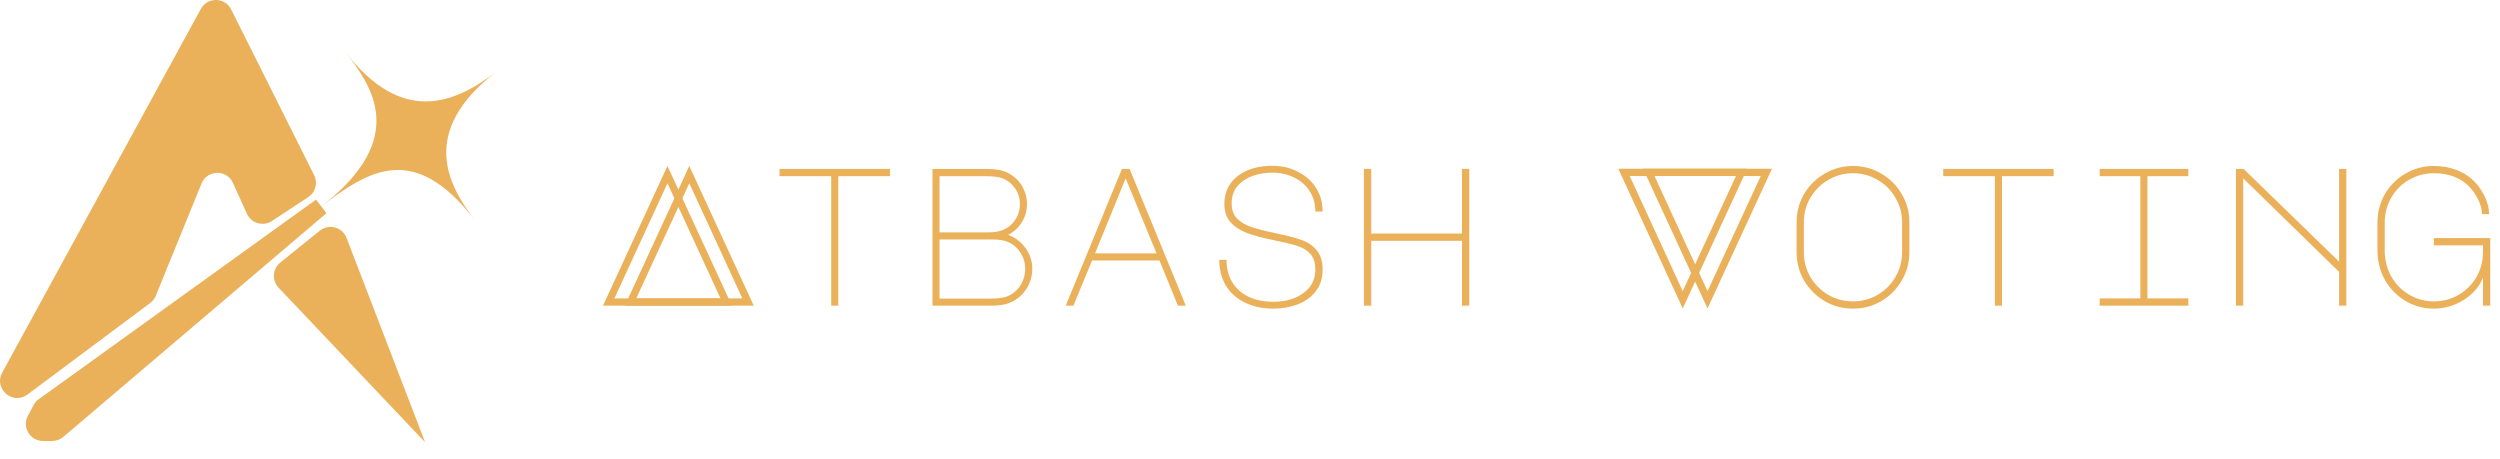 <svg width="229" height="42" viewBox="0 0 229 42" fill="none" xmlns="http://www.w3.org/2000/svg">
<path fill-rule="evenodd" clip-rule="evenodd" d="M0.203 34.131L18.398 0.816C19.004 -0.294 20.608 -0.266 21.174 0.865L28.777 16.047C29.133 16.757 28.9 17.622 28.235 18.058L24.905 20.244C24.101 20.771 23.015 20.457 22.618 19.58L21.338 16.755C20.77 15.502 18.978 15.537 18.459 16.811L14.27 27.093C14.162 27.358 13.984 27.588 13.755 27.758L2.515 36.139C1.166 37.144 -0.604 35.608 0.203 34.131ZM43.518 20.194C41.074 17.021 38.287 12.089 45.48 6.549C41.672 9.482 36.837 11.52 31.623 4.75C33.902 7.709 37.644 12.567 29.429 18.912L28.947 18.285L3.545 36.569C3.35 36.709 3.19 36.893 3.077 37.105L2.553 38.09C1.997 39.134 2.754 40.394 3.936 40.394L4.784 40.394C5.156 40.394 5.516 40.261 5.799 40.02L29.904 19.527L29.429 18.912C33.861 15.501 37.99 13.016 43.518 20.194ZM38.94 40.512L25.518 26.351C24.889 25.687 24.959 24.628 25.671 24.053L29.295 21.13C30.123 20.462 31.361 20.795 31.742 21.787L38.94 40.512Z" fill="#EAB15A"/>
<path d="M67.043 28H55.236L61.139 15.202L67.043 28ZM56.279 27.334H65.999L61.139 16.786L56.279 27.334Z" fill="#EAB15A"/>
<path d="M69.043 28H57.235L63.139 15.202L69.043 28ZM58.279 27.334H67.999L63.139 16.786L58.279 27.334Z" fill="#EAB15A"/>
<path d="M81.522 15.472V16.138H76.788V28H76.14V16.138H71.406V15.472H81.522Z" fill="#EAB15A"/>
<path d="M92.308 15.832C92.872 16.12 93.304 16.516 93.604 17.02C93.916 17.524 94.072 18.088 94.072 18.712C94.072 19.3 93.916 19.846 93.604 20.35C93.304 20.842 92.884 21.232 92.344 21.52C92.98 21.736 93.508 22.132 93.928 22.708C94.348 23.284 94.558 23.92 94.558 24.616C94.558 25.24 94.402 25.816 94.09 26.344C93.778 26.872 93.364 27.28 92.848 27.568C92.584 27.712 92.29 27.82 91.966 27.892C91.642 27.964 91.21 28 90.67 28H85.414V15.472H90.418C91.21 15.472 91.84 15.592 92.308 15.832ZM92.02 20.998C92.452 20.782 92.794 20.47 93.046 20.062C93.298 19.654 93.424 19.204 93.424 18.712C93.424 18.16 93.28 17.68 92.992 17.272C92.704 16.852 92.338 16.546 91.894 16.354C91.558 16.21 90.994 16.138 90.202 16.138H86.062V21.286H90.526C91.15 21.286 91.648 21.19 92.02 20.998ZM92.452 27.064C92.896 26.836 93.25 26.506 93.514 26.074C93.778 25.63 93.91 25.15 93.91 24.634C93.91 24.094 93.772 23.608 93.496 23.176C93.22 22.732 92.848 22.402 92.38 22.186C92.02 22.018 91.534 21.934 90.922 21.934H86.062V27.352H90.688C91.144 27.352 91.504 27.328 91.768 27.28C92.032 27.232 92.26 27.16 92.452 27.064Z" fill="#EAB15A"/>
<path d="M102.77 15.472H103.472L108.62 28H107.9L106.208 23.86H100.034L98.324 28H97.622L102.77 15.472ZM100.304 23.212H105.938L103.112 16.336L100.304 23.212Z" fill="#EAB15A"/>
<path d="M116.706 22.006C115.686 21.802 114.852 21.58 114.204 21.34C113.568 21.088 113.064 20.752 112.692 20.332C112.332 19.9 112.152 19.348 112.152 18.676C112.152 17.98 112.332 17.368 112.692 16.84C113.064 16.312 113.58 15.904 114.24 15.616C114.912 15.328 115.686 15.184 116.562 15.184C117.402 15.184 118.17 15.364 118.866 15.724C119.574 16.072 120.132 16.564 120.54 17.2C120.948 17.836 121.152 18.562 121.152 19.378H120.486C120.486 18.67 120.312 18.046 119.964 17.506C119.616 16.966 119.142 16.552 118.542 16.264C117.942 15.964 117.276 15.814 116.544 15.814C115.896 15.814 115.29 15.916 114.726 16.12C114.162 16.324 113.7 16.636 113.34 17.056C112.992 17.476 112.818 18.004 112.818 18.64C112.818 19.216 112.986 19.678 113.322 20.026C113.658 20.362 114.096 20.62 114.636 20.8C115.176 20.98 115.932 21.172 116.904 21.376C117.888 21.58 118.65 21.778 119.19 21.97C119.742 22.15 120.204 22.456 120.576 22.888C120.96 23.32 121.152 23.926 121.152 24.706C121.152 25.486 120.942 26.146 120.522 26.686C120.114 27.214 119.568 27.61 118.884 27.874C118.2 28.138 117.456 28.27 116.652 28.27C115.656 28.27 114.78 28.084 114.024 27.712C113.268 27.34 112.686 26.818 112.278 26.146C111.882 25.462 111.684 24.682 111.684 23.806H112.35C112.35 24.574 112.518 25.246 112.854 25.822C113.202 26.398 113.7 26.848 114.348 27.172C114.996 27.484 115.764 27.64 116.652 27.64C117.756 27.64 118.668 27.376 119.388 26.848C120.12 26.32 120.486 25.6 120.486 24.688C120.486 24.064 120.33 23.584 120.018 23.248C119.706 22.912 119.31 22.672 118.83 22.528C118.362 22.372 117.654 22.198 116.706 22.006Z" fill="#EAB15A"/>
<path d="M124.936 28V15.472H125.602V21.394H133.918V15.472H134.584V28H133.918V22.06H125.602V28H124.936Z" fill="#EAB15A"/>
<path d="M150.505 15.454H162.313L156.409 28.252L150.505 15.454ZM156.409 26.668L161.287 16.12H151.549L156.409 26.668Z" fill="#EAB15A"/>
<path d="M169.733 15.202C170.669 15.202 171.533 15.436 172.325 15.904C173.117 16.36 173.741 16.984 174.197 17.776C174.665 18.568 174.899 19.432 174.899 20.368V23.104C174.899 24.04 174.665 24.904 174.197 25.696C173.741 26.488 173.117 27.118 172.325 27.586C171.533 28.042 170.669 28.27 169.733 28.27C168.797 28.27 167.933 28.042 167.141 27.586C166.349 27.118 165.719 26.488 165.251 25.696C164.795 24.904 164.567 24.04 164.567 23.104V20.368C164.567 19.432 164.795 18.568 165.251 17.776C165.719 16.984 166.349 16.36 167.141 15.904C167.933 15.436 168.797 15.202 169.733 15.202ZM165.233 23.104C165.233 23.92 165.431 24.676 165.827 25.372C166.235 26.056 166.781 26.602 167.465 27.01C168.161 27.406 168.917 27.604 169.733 27.604C170.549 27.604 171.299 27.406 171.983 27.01C172.679 26.602 173.225 26.056 173.621 25.372C174.029 24.676 174.233 23.92 174.233 23.104V20.368C174.233 19.552 174.029 18.802 173.621 18.118C173.225 17.422 172.679 16.876 171.983 16.48C171.299 16.072 170.549 15.868 169.733 15.868C168.917 15.868 168.161 16.072 167.465 16.48C166.781 16.876 166.235 17.422 165.827 18.118C165.431 18.802 165.233 19.552 165.233 20.368V23.104Z" fill="#EAB15A"/>
<path d="M188.115 15.472V16.138H183.381V28H182.733V16.138H177.999V15.472H188.115Z" fill="#EAB15A"/>
<path d="M200.45 15.472V16.138H196.706V27.334H200.45V28H192.332V27.334H196.058V16.138H192.332V15.472H200.45Z" fill="#EAB15A"/>
<path d="M204.81 28V15.472H205.512L214.26 23.968V15.472H214.926V28H214.26V24.904L205.476 16.336V28H204.81Z" fill="#EAB15A"/>
<path d="M227.44 25.426C227.116 26.254 226.528 26.938 225.676 27.478C224.824 28.006 223.912 28.27 222.94 28.27C222.004 28.27 221.14 28.036 220.348 27.568C219.556 27.1 218.926 26.458 218.458 25.642C218.002 24.814 217.774 23.908 217.774 22.924V20.404C217.774 19.444 218.002 18.568 218.458 17.776C218.926 16.984 219.55 16.36 220.33 15.904C221.122 15.436 221.992 15.202 222.94 15.202C223.72 15.202 224.434 15.334 225.082 15.598C225.73 15.85 226.282 16.222 226.738 16.714C227.11 17.122 227.41 17.578 227.638 18.082C227.878 18.586 227.998 19.096 227.998 19.612H227.35C227.338 19.168 227.224 18.73 227.008 18.298C226.804 17.866 226.54 17.476 226.216 17.128C225.412 16.288 224.32 15.868 222.94 15.868C222.112 15.868 221.35 16.072 220.654 16.48C219.97 16.876 219.43 17.422 219.034 18.118C218.638 18.802 218.44 19.564 218.44 20.404V22.924C218.44 23.8 218.638 24.598 219.034 25.318C219.442 26.026 219.988 26.584 220.672 26.992C221.368 27.4 222.124 27.604 222.94 27.604C223.768 27.604 224.524 27.406 225.208 27.01C225.904 26.602 226.45 26.056 226.846 25.372C227.242 24.676 227.44 23.92 227.44 23.104V22.474H222.94V21.808H228.106V28H227.44V25.426Z" fill="#EAB15A"/>
<path d="M148.235 15.454H160.043L154.139 28.252L148.235 15.454ZM154.139 26.668L159.017 16.12H149.279L154.139 26.668Z" fill="#EAB15A"/>
</svg>
